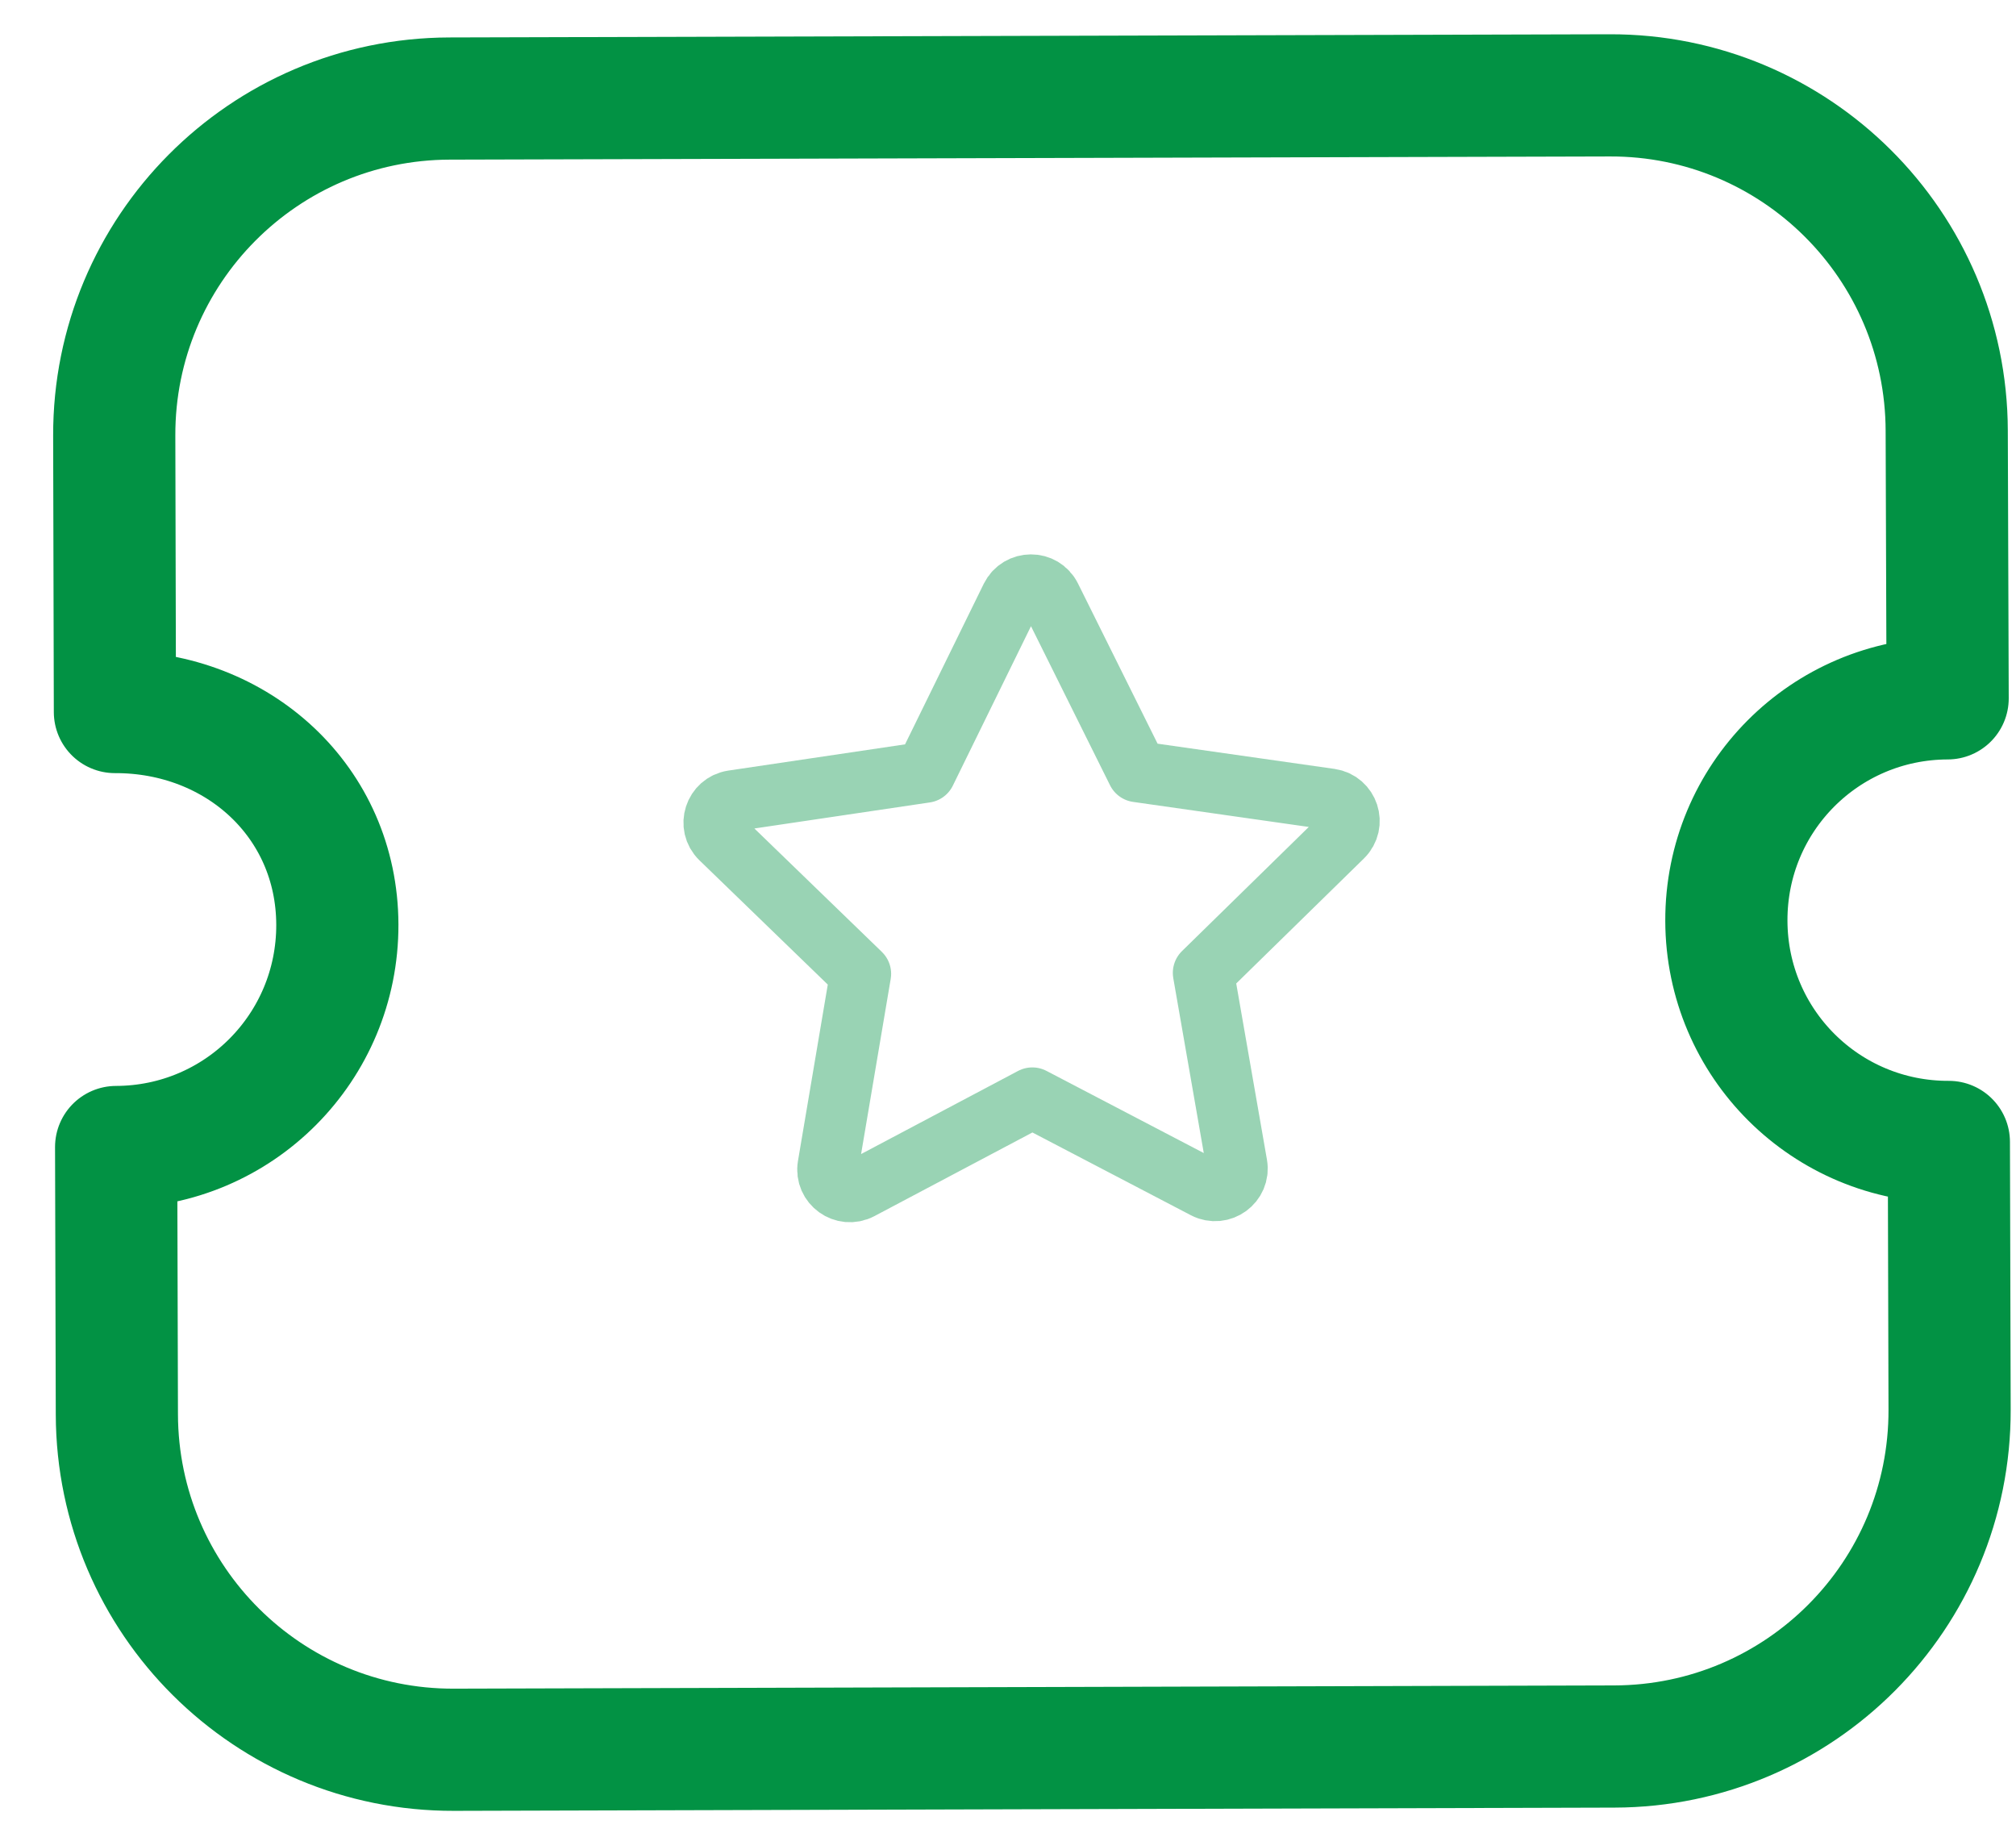 <svg width="33" height="30" viewBox="0 0 33 30" fill="none" xmlns="http://www.w3.org/2000/svg">
<path fill-rule="evenodd" clip-rule="evenodd" d="M26.426 28.588C29.467 28.58 31.922 26.11 31.913 23.071L31.901 18.692C29.89 18.698 28.264 17.081 28.259 15.072C28.253 13.061 29.87 11.436 31.881 11.431L31.866 7.048C31.857 4.009 29.389 1.552 26.35 1.561L7.357 1.613C4.318 1.622 1.862 4.092 1.87 7.131L1.881 11.655C3.891 11.649 5.516 13.124 5.522 15.134C5.527 17.144 3.91 18.77 1.901 18.775L1.913 23.154C1.922 26.193 4.39 28.649 7.429 28.641L26.426 28.588Z" stroke="#029244" stroke-width="2" stroke-linecap="round" stroke-linejoin="round"/>
<path opacity="0.4" fill-rule="evenodd" clip-rule="evenodd" d="M16.898 17.972L19.724 19.448C19.988 19.585 20.297 19.361 20.246 19.067L19.698 15.925L21.976 13.695C22.19 13.485 22.07 13.124 21.775 13.081L18.618 12.631L17.198 9.774C17.066 9.507 16.685 9.508 16.552 9.776L15.148 12.64L11.995 13.108C11.7 13.153 11.583 13.515 11.797 13.723L14.087 15.94L13.555 19.086C13.506 19.38 13.816 19.603 14.08 19.464L16.898 17.972Z" stroke="#029244" stroke-linecap="round" stroke-linejoin="round"/>
</svg>
